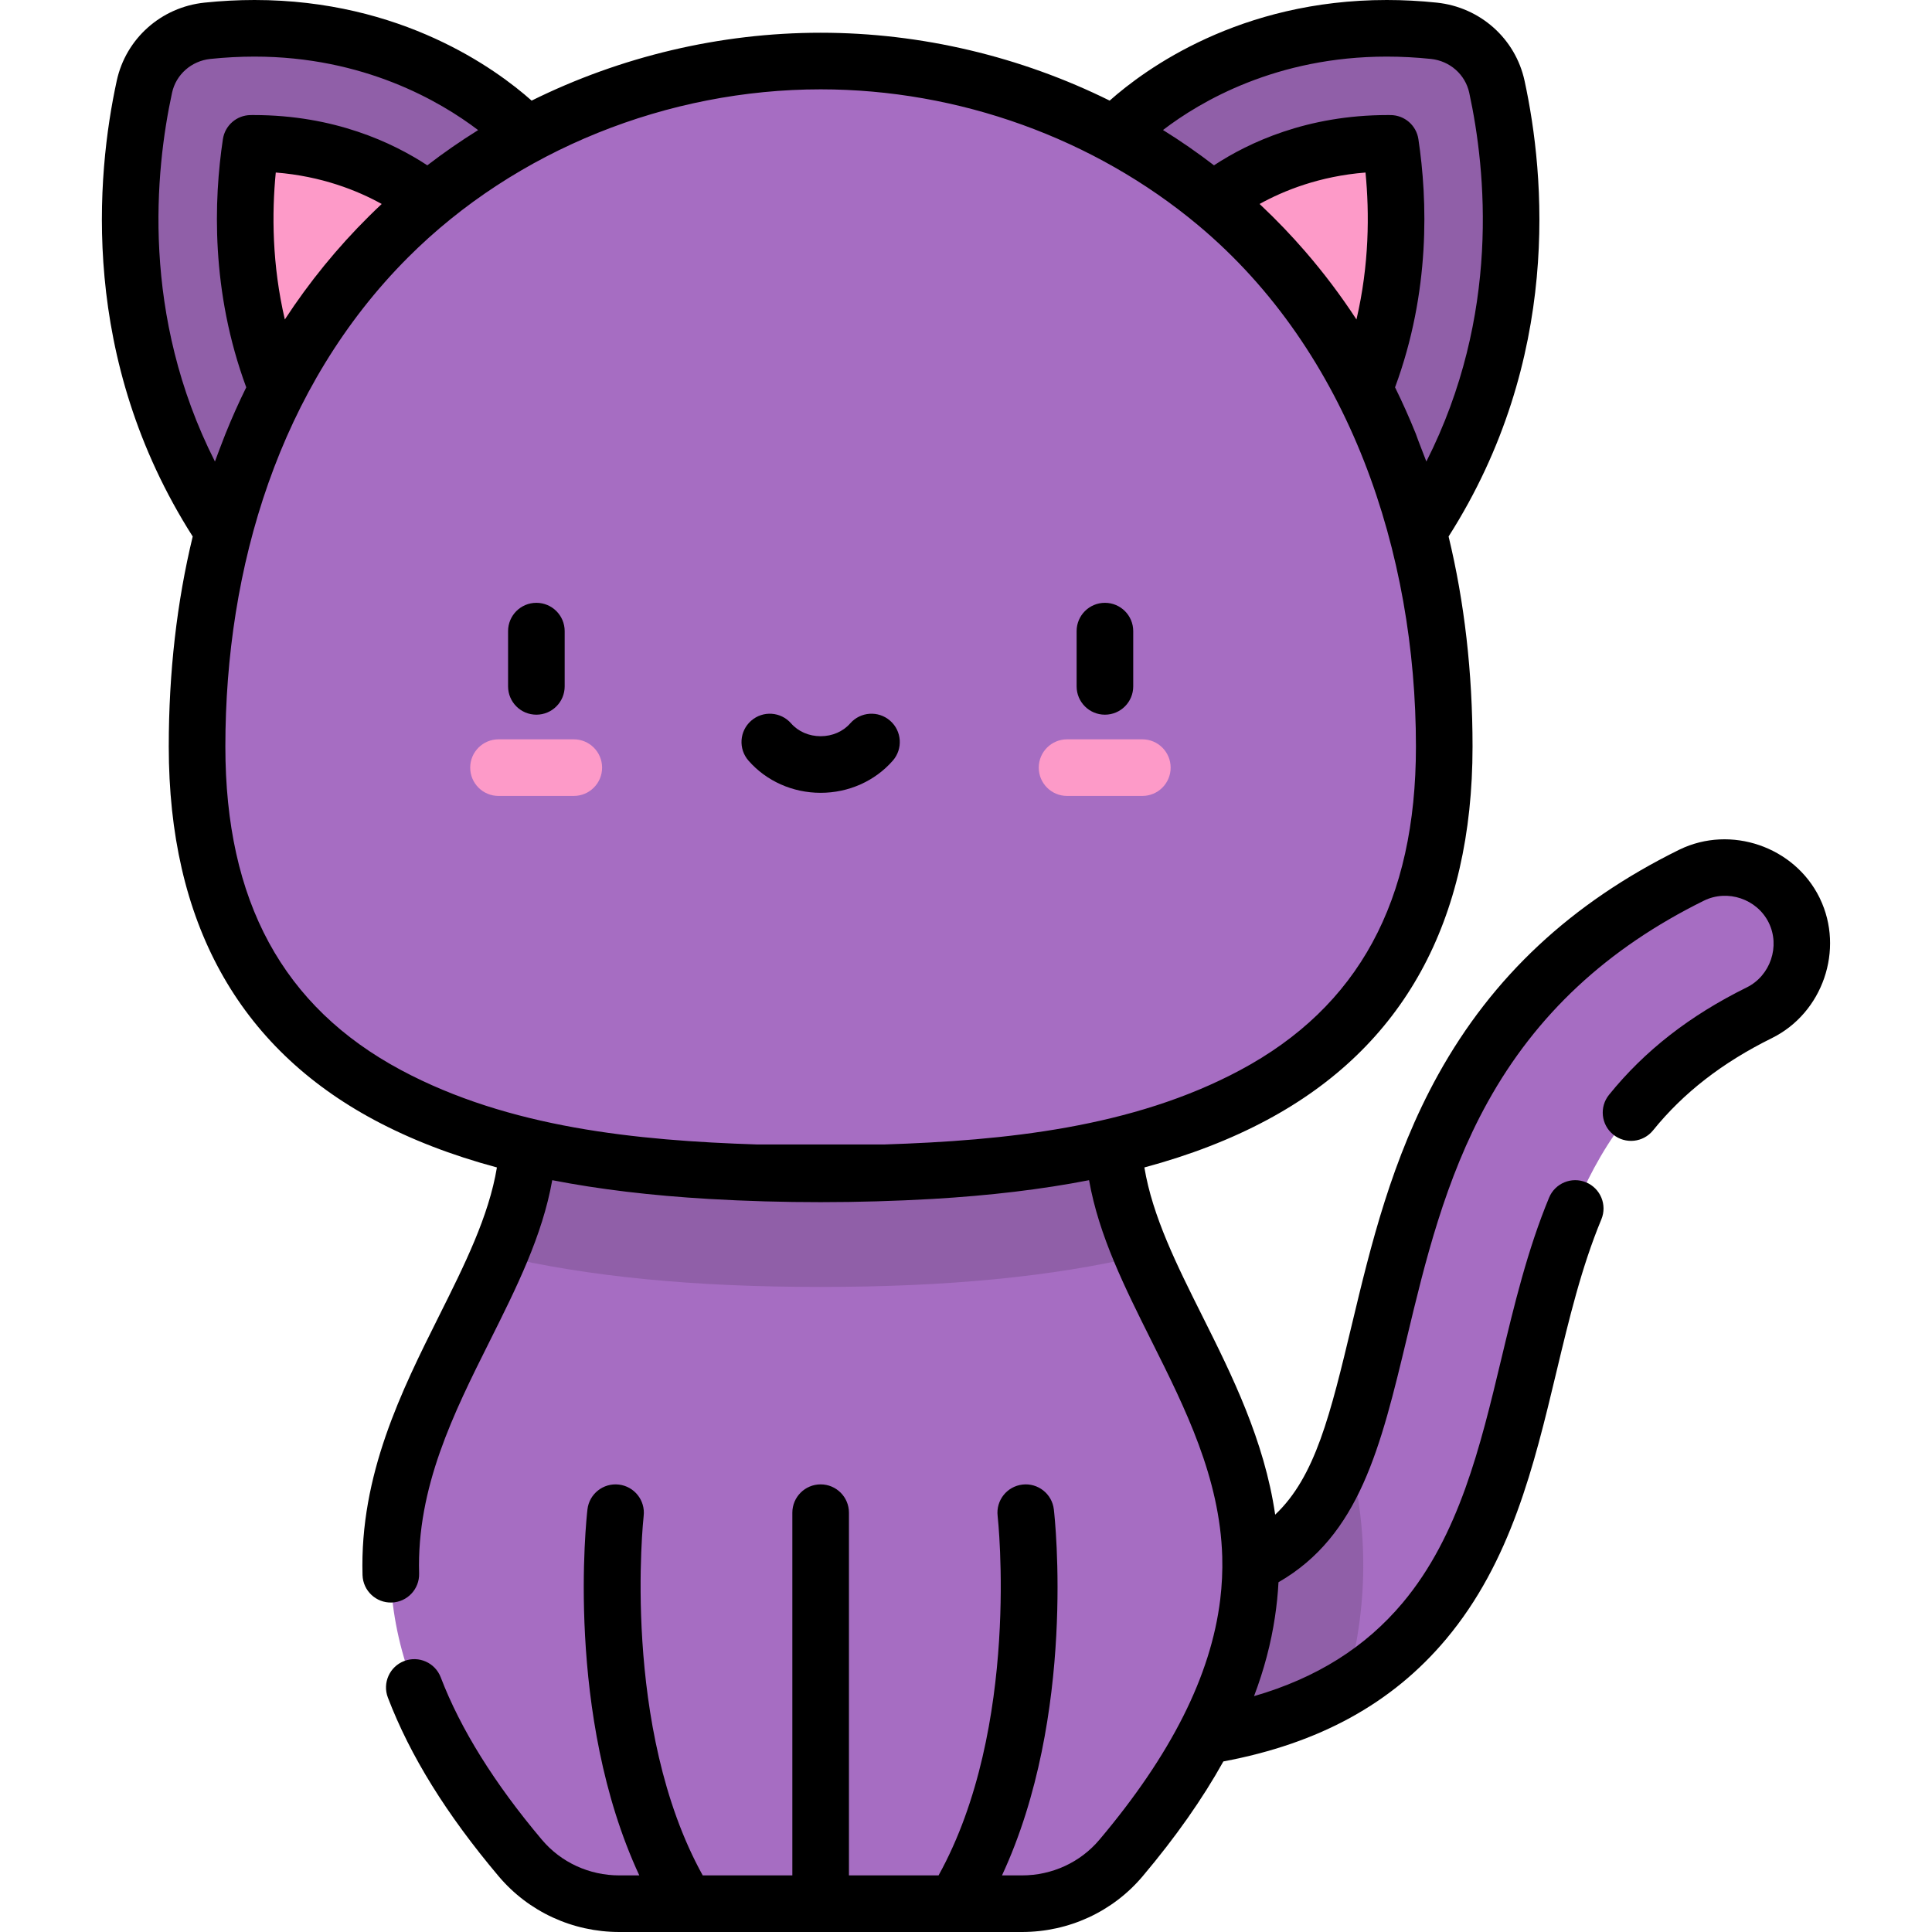 <svg xmlns="http://www.w3.org/2000/svg" height="512pt" version="1.1" viewBox="-27 0 512 512" width="512pt">
<g id="surface1">
<path d="M 263.902 462.168 C 252.684 462.168 243.586 453.07 243.586 441.852 C 243.586 430.629 252.684 421.531 263.902 421.531 C 322.027 421.531 327.895 397.047 338.539 352.598 C 348.199 312.27 360.219 262.078 421.18 231.961 C 431.234 226.992 443.426 231.113 448.395 241.176 C 453.367 251.238 449.238 263.422 439.18 268.395 C 395.301 290.07 386.926 325.039 378.059 362.062 C 372.367 385.828 366.48 410.402 350.43 429.559 C 332.043 451.504 303.742 462.168 263.902 462.168 Z M 263.902 462.168 " style=" stroke:none;fill-rule:nonzero;fill:rgb(65.098%,42.745%,76.078%);fill-opacity:1;" />
<path d="M 330.062 383.52 C 321.16 408.258 306.695 421.531 263.902 421.531 C 252.68 421.531 243.582 430.629 243.582 441.852 C 243.582 453.07 252.68 462.168 263.902 462.168 C 290.969 462.168 312.703 457.238 329.629 447.199 C 336.508 423.258 334.977 402.062 330.062 383.52 Z M 330.062 383.52 " style=" stroke:none;fill-rule:nonzero;fill:rgb(56.471%,37.255%,65.882%);fill-opacity:1;" />
<path d="M 268.402 293.434 L 112.441 293.434 C 120.016 352.422 29 395.379 110.824 492.395 C 117.336 500.117 126.977 504.5 137.078 504.5 L 243.766 504.5 C 253.867 504.5 263.508 500.117 270.02 492.395 C 351.844 395.379 260.828 352.422 268.402 293.434 Z M 268.402 293.434 " style=" stroke:none;fill-rule:nonzero;fill:rgb(65.098%,42.745%,76.078%);fill-opacity:1;" />
<path d="M 268.402 35.738 C 268.402 35.738 298.332 2.445 352.934 8.16 C 361.117 9.016 367.891 14.949 369.637 22.988 C 374.531 45.531 379.75 94.445 348.781 140.828 Z M 268.402 35.738 " style=" stroke:none;fill-rule:nonzero;fill:rgb(56.471%,37.255%,65.882%);fill-opacity:1;" />
<path d="M 323.438 123.902 C 344.543 92.289 344.582 59.055 341.414 37.996 C 341.164 37.992 340.91 37.992 340.66 37.992 C 308.902 37.992 291.246 55.914 291.07 56.113 Z M 323.438 123.902 " style=" stroke:none;fill-rule:nonzero;fill:rgb(99.216%,60.392%,78.431%);fill-opacity:1;" />
<path d="M 112.441 35.738 C 112.441 35.738 82.512 2.445 27.91 8.16 C 19.727 9.016 12.953 14.949 11.207 22.988 C 6.312 45.531 1.094 94.445 32.062 140.828 Z M 112.441 35.738 " style=" stroke:none;fill-rule:nonzero;fill:rgb(56.471%,37.255%,65.882%);fill-opacity:1;" />
<path d="M 57.406 123.902 C 36.301 92.289 36.262 59.055 39.43 37.996 C 39.68 37.992 39.934 37.992 40.184 37.992 C 71.941 37.992 89.598 55.914 89.773 56.113 Z M 57.406 123.902 " style=" stroke:none;fill-rule:nonzero;fill:rgb(99.216%,60.392%,78.431%);fill-opacity:1;" />
<path d="M 112.441 293.434 C 114.195 307.102 110.656 319.906 105.203 332.727 C 128.91 338.355 156.902 341.055 190.422 341.055 C 223.941 341.055 251.934 338.355 275.641 332.727 C 270.188 319.906 266.648 307.102 268.402 293.434 Z M 112.441 293.434 " style=" stroke:none;fill-rule:nonzero;fill:rgb(56.471%,37.255%,65.882%);fill-opacity:1;" />
<path d="M 190.422 311.055 C 276.02 311.055 355.68 293.184 355.68 197.852 C 355.68 74.172 269.73 16.172 190.422 16.172 C 111.113 16.172 25.164 74.172 25.164 197.855 C 25.164 293.184 104.824 311.055 190.422 311.055 Z M 190.422 311.055 " style=" stroke:none;fill-rule:nonzero;fill:rgb(65.098%,42.745%,76.078%);fill-opacity:1;" />
<path d="M 275.734 210.93 L 255.781 210.93 C 251.641 210.93 248.281 207.574 248.281 203.43 C 248.281 199.289 251.641 195.93 255.781 195.93 L 275.734 195.93 C 279.875 195.93 283.234 199.289 283.234 203.43 C 283.234 207.574 279.875 210.93 275.734 210.93 Z M 275.734 210.93 " style=" stroke:none;fill-rule:nonzero;fill:rgb(99.216%,60.392%,78.431%);fill-opacity:1;" />
<path d="M 125.062 210.93 L 105.109 210.93 C 100.969 210.93 97.609 207.574 97.609 203.43 C 97.609 199.289 100.969 195.93 105.109 195.93 L 125.062 195.93 C 129.203 195.93 132.562 199.289 132.562 203.43 C 132.562 207.574 129.203 210.93 125.062 210.93 Z M 125.062 210.93 " style=" stroke:none;fill-rule:nonzero;fill:rgb(99.216%,60.392%,78.431%);fill-opacity:1;" />
<path d="M 265.816 189.398 C 269.957 189.398 273.316 186.043 273.316 181.898 L 273.316 167.254 C 273.316 163.109 269.957 159.754 265.816 159.754 C 261.676 159.754 258.316 163.109 258.316 167.254 L 258.316 181.898 C 258.316 186.043 261.676 189.398 265.816 189.398 Z M 265.816 189.398 " style=" stroke:none;fill-rule:nonzero;fill:rgb(0%,0%,0%);fill-opacity:1;" />
<path d="M 115.145 189.398 C 119.285 189.398 122.645 186.043 122.645 181.898 L 122.645 167.254 C 122.645 163.109 119.285 159.754 115.145 159.754 C 111 159.754 107.645 163.109 107.645 167.254 L 107.645 181.898 C 107.645 186.043 111 189.398 115.145 189.398 Z M 115.145 189.398 " style=" stroke:none;fill-rule:nonzero;fill:rgb(0%,0%,0%);fill-opacity:1;" />
<path d="M 190.48 210.105 C 197.895 210.105 204.867 206.996 209.602 201.578 C 212.328 198.461 212.012 193.723 208.891 190.996 C 205.773 188.27 201.035 188.59 198.309 191.707 C 196.422 193.867 193.566 195.105 190.48 195.105 C 187.395 195.105 184.539 193.867 182.652 191.707 C 179.926 188.59 175.188 188.27 172.07 190.996 C 168.949 193.723 168.633 198.461 171.359 201.578 C 176.094 206.996 183.062 210.105 190.48 210.105 Z M 190.48 210.105 " style=" stroke:none;fill-rule:nonzero;fill:rgb(0%,0%,0%);fill-opacity:1;" />
<path d="M 17.723 197.855 C 17.723 244.172 36.055 277.465 72.211 296.816 C 81.785 301.938 92.535 306.113 104.688 309.387 C 102.543 322.332 96.105 335.223 89.336 348.762 C 79.48 368.477 68.309 390.82 69.074 417.41 C 69.195 421.551 72.652 424.812 76.789 424.688 C 80.93 424.57 84.188 421.117 84.07 416.977 C 83.41 394.156 93.242 374.492 102.754 355.473 C 109.918 341.145 116.746 327.48 119.348 312.762 C 131.816 315.191 145.602 316.84 160.895 317.734 C 180.574 318.883 200.398 318.855 220.074 317.734 C 235.367 316.84 249.148 315.191 261.613 312.762 C 264.215 327.48 271.051 341.145 278.215 355.473 C 287.102 373.238 296.289 391.605 296.906 412.52 C 297.016 416.293 296.828 420.156 296.367 423.93 C 293.895 444.098 283.344 465.031 264.348 487.559 C 259.285 493.559 251.809 497 243.824 497 L 238.539 497 C 258.277 454.543 252.562 402.406 252.281 400.012 C 251.805 395.898 248.082 392.949 243.973 393.426 C 239.855 393.902 236.906 397.621 237.383 401.738 C 237.449 402.309 243.535 457.637 221.73 497 L 197.98 497 L 197.98 400.875 C 197.98 396.734 194.621 393.375 190.48 393.375 C 186.34 393.375 182.98 396.734 182.98 400.875 L 182.98 497 L 159.23 497 C 137.52 457.785 143.496 402.48 143.578 401.734 C 144.055 397.621 141.105 393.902 136.988 393.426 C 132.875 392.949 129.152 395.898 128.68 400.012 C 128.402 402.406 122.684 454.543 142.422 497 L 137.137 497 C 129.156 497 121.676 493.559 116.617 487.559 C 104.043 472.652 95.023 458.172 89.801 444.516 C 88.324 440.645 83.988 438.707 80.117 440.188 C 76.25 441.664 74.312 446 75.789 449.871 C 81.695 465.316 91.301 480.809 105.148 497.23 C 113.066 506.617 124.727 512 137.137 512 L 243.824 512 C 256.238 512 267.898 506.617 275.812 497.23 C 284.543 486.879 291.66 476.758 297.203 466.801 C 322.609 462.035 341.961 451.414 356.234 434.379 C 373.422 413.867 379.516 388.422 385.41 363.812 C 388.855 349.418 392.113 335.82 397.379 323.137 C 398.965 319.309 397.152 314.922 393.324 313.332 C 389.496 311.746 385.109 313.559 383.523 317.387 C 377.805 331.172 374.254 345.988 370.82 360.316 C 365.332 383.238 359.652 406.941 344.738 424.742 C 334.859 436.535 321.887 444.699 305.332 449.496 C 308.004 442.453 309.832 435.48 310.875 428.512 C 311.332 425.465 311.656 422.395 311.812 419.312 C 333.293 406.934 338.902 383.523 345.891 354.344 C 350.582 334.754 355.902 312.547 367.238 292.086 C 380.117 268.848 398.863 251.379 424.559 238.684 C 430.828 235.59 438.641 238.25 441.727 244.5 C 444.824 250.773 442.168 258.578 435.91 261.672 C 420.789 269.141 408.852 278.449 399.41 290.133 C 396.805 293.352 397.305 298.074 400.527 300.68 C 403.75 303.281 408.473 302.781 411.074 299.562 C 419.125 289.602 429.422 281.609 442.555 275.117 C 456.051 268.449 461.844 251.645 455.281 238.074 C 455.246 238.004 455.211 237.93 455.176 237.855 C 448.512 224.367 431.691 218.574 418.133 225.129 C 418.059 225.164 417.988 225.199 417.914 225.234 C 389.391 239.328 368.523 258.816 354.117 284.812 C 341.789 307.062 336.219 330.324 331.301 350.852 C 325.543 374.891 321.594 391.34 310.934 401.398 C 308.066 381.68 299.418 364.332 291.629 348.762 C 284.855 335.223 278.418 322.332 276.273 309.387 C 288.426 306.113 299.176 301.938 308.746 296.816 C 344.902 277.465 363.238 244.168 363.238 197.852 C 363.238 178.156 361.09 159.535 356.891 142.176 C 386.906 95.07 382.465 46.465 377.023 21.398 C 374.598 10.219 365.25 1.902 353.773 0.699 C 349.332 0.234 344.867 0 340.508 0 C 301.543 0 276.496 18.293 267.074 26.664 C 243.527 15.008 217.168 8.676 190.48 8.676 C 163.789 8.676 137.43 15.008 113.887 26.664 C 104.461 18.293 79.41 0 40.449 0 C 36.09 0 31.629 0.234 27.188 0.699 C 15.707 1.902 6.363 10.219 3.938 21.398 C -1.508 46.465 -5.945 95.07 24.07 142.176 C 19.871 159.535 17.723 178.156 17.723 197.855 Z M 46.082 45.719 C 58.227 46.68 67.711 50.484 74.16 54.055 C 73.027 55.109 71.918 56.188 70.816 57.277 C 62.43 65.582 54.934 74.777 48.484 84.664 C 45.086 70.129 45.027 56.539 46.082 45.719 Z M 332.477 84.664 C 328.344 78.324 323.801 72.301 318.867 66.602 C 315.207 62.375 311.332 58.332 307.266 54.496 C 307.109 54.352 306.957 54.199 306.801 54.055 C 313.25 50.488 322.734 46.68 334.875 45.723 C 335.93 56.535 335.871 70.133 332.477 84.664 Z M 340.512 15 C 344.352 15 348.285 15.207 352.211 15.617 C 357.234 16.145 361.316 19.746 362.363 24.582 C 366.859 45.27 370.637 83.562 351 122.305 C 350.684 121.414 348.734 116.551 348.207 114.965 C 346.512 110.762 344.68 106.656 342.703 102.648 C 352.105 77.211 351.312 52.988 348.891 36.879 C 348.344 33.234 345.23 30.531 341.547 30.496 L 340.719 30.492 C 319.434 30.492 303.945 37.75 294.719 43.812 C 290.387 40.48 285.883 37.355 281.207 34.453 C 291.172 26.828 311.336 15 340.512 15 Z M 290.48 59.652 C 330.758 93.301 348.238 146.629 348.238 197.852 C 348.238 238.777 333.008 266.82 301.672 283.59 C 273.113 298.871 239.191 302.266 207.32 303.297 C 207.062 303.305 173.898 303.305 173.641 303.297 C 141.758 302.258 107.883 298.891 79.289 283.59 C 47.953 266.82 32.723 238.777 32.723 197.852 C 32.723 150.379 46.965 102.406 81.145 68.207 C 109.742 39.594 150.152 23.676 190.48 23.676 C 227.086 23.676 262.996 36.691 290.48 59.652 Z M 18.594 24.582 C 19.645 19.746 23.727 16.145 28.75 15.617 C 32.676 15.207 36.609 15 40.449 15 C 69.418 15 89.68 26.855 99.711 34.477 C 95.051 37.375 90.562 40.492 86.242 43.812 C 77.016 37.75 61.523 30.492 40.242 30.492 L 39.414 30.496 C 35.73 30.531 32.617 33.234 32.07 36.879 C 29.648 52.988 28.855 77.211 38.258 102.648 C 36.273 106.672 34.434 110.797 32.734 115.016 C 32.125 116.523 30.289 121.383 29.961 122.309 C 10.324 83.562 14.102 45.27 18.594 24.582 Z M 18.594 24.582 " style=" stroke:none;fill-rule:nonzero;fill:rgb(0%,0%,0%);fill-opacity:1;" />
</g>
</svg>